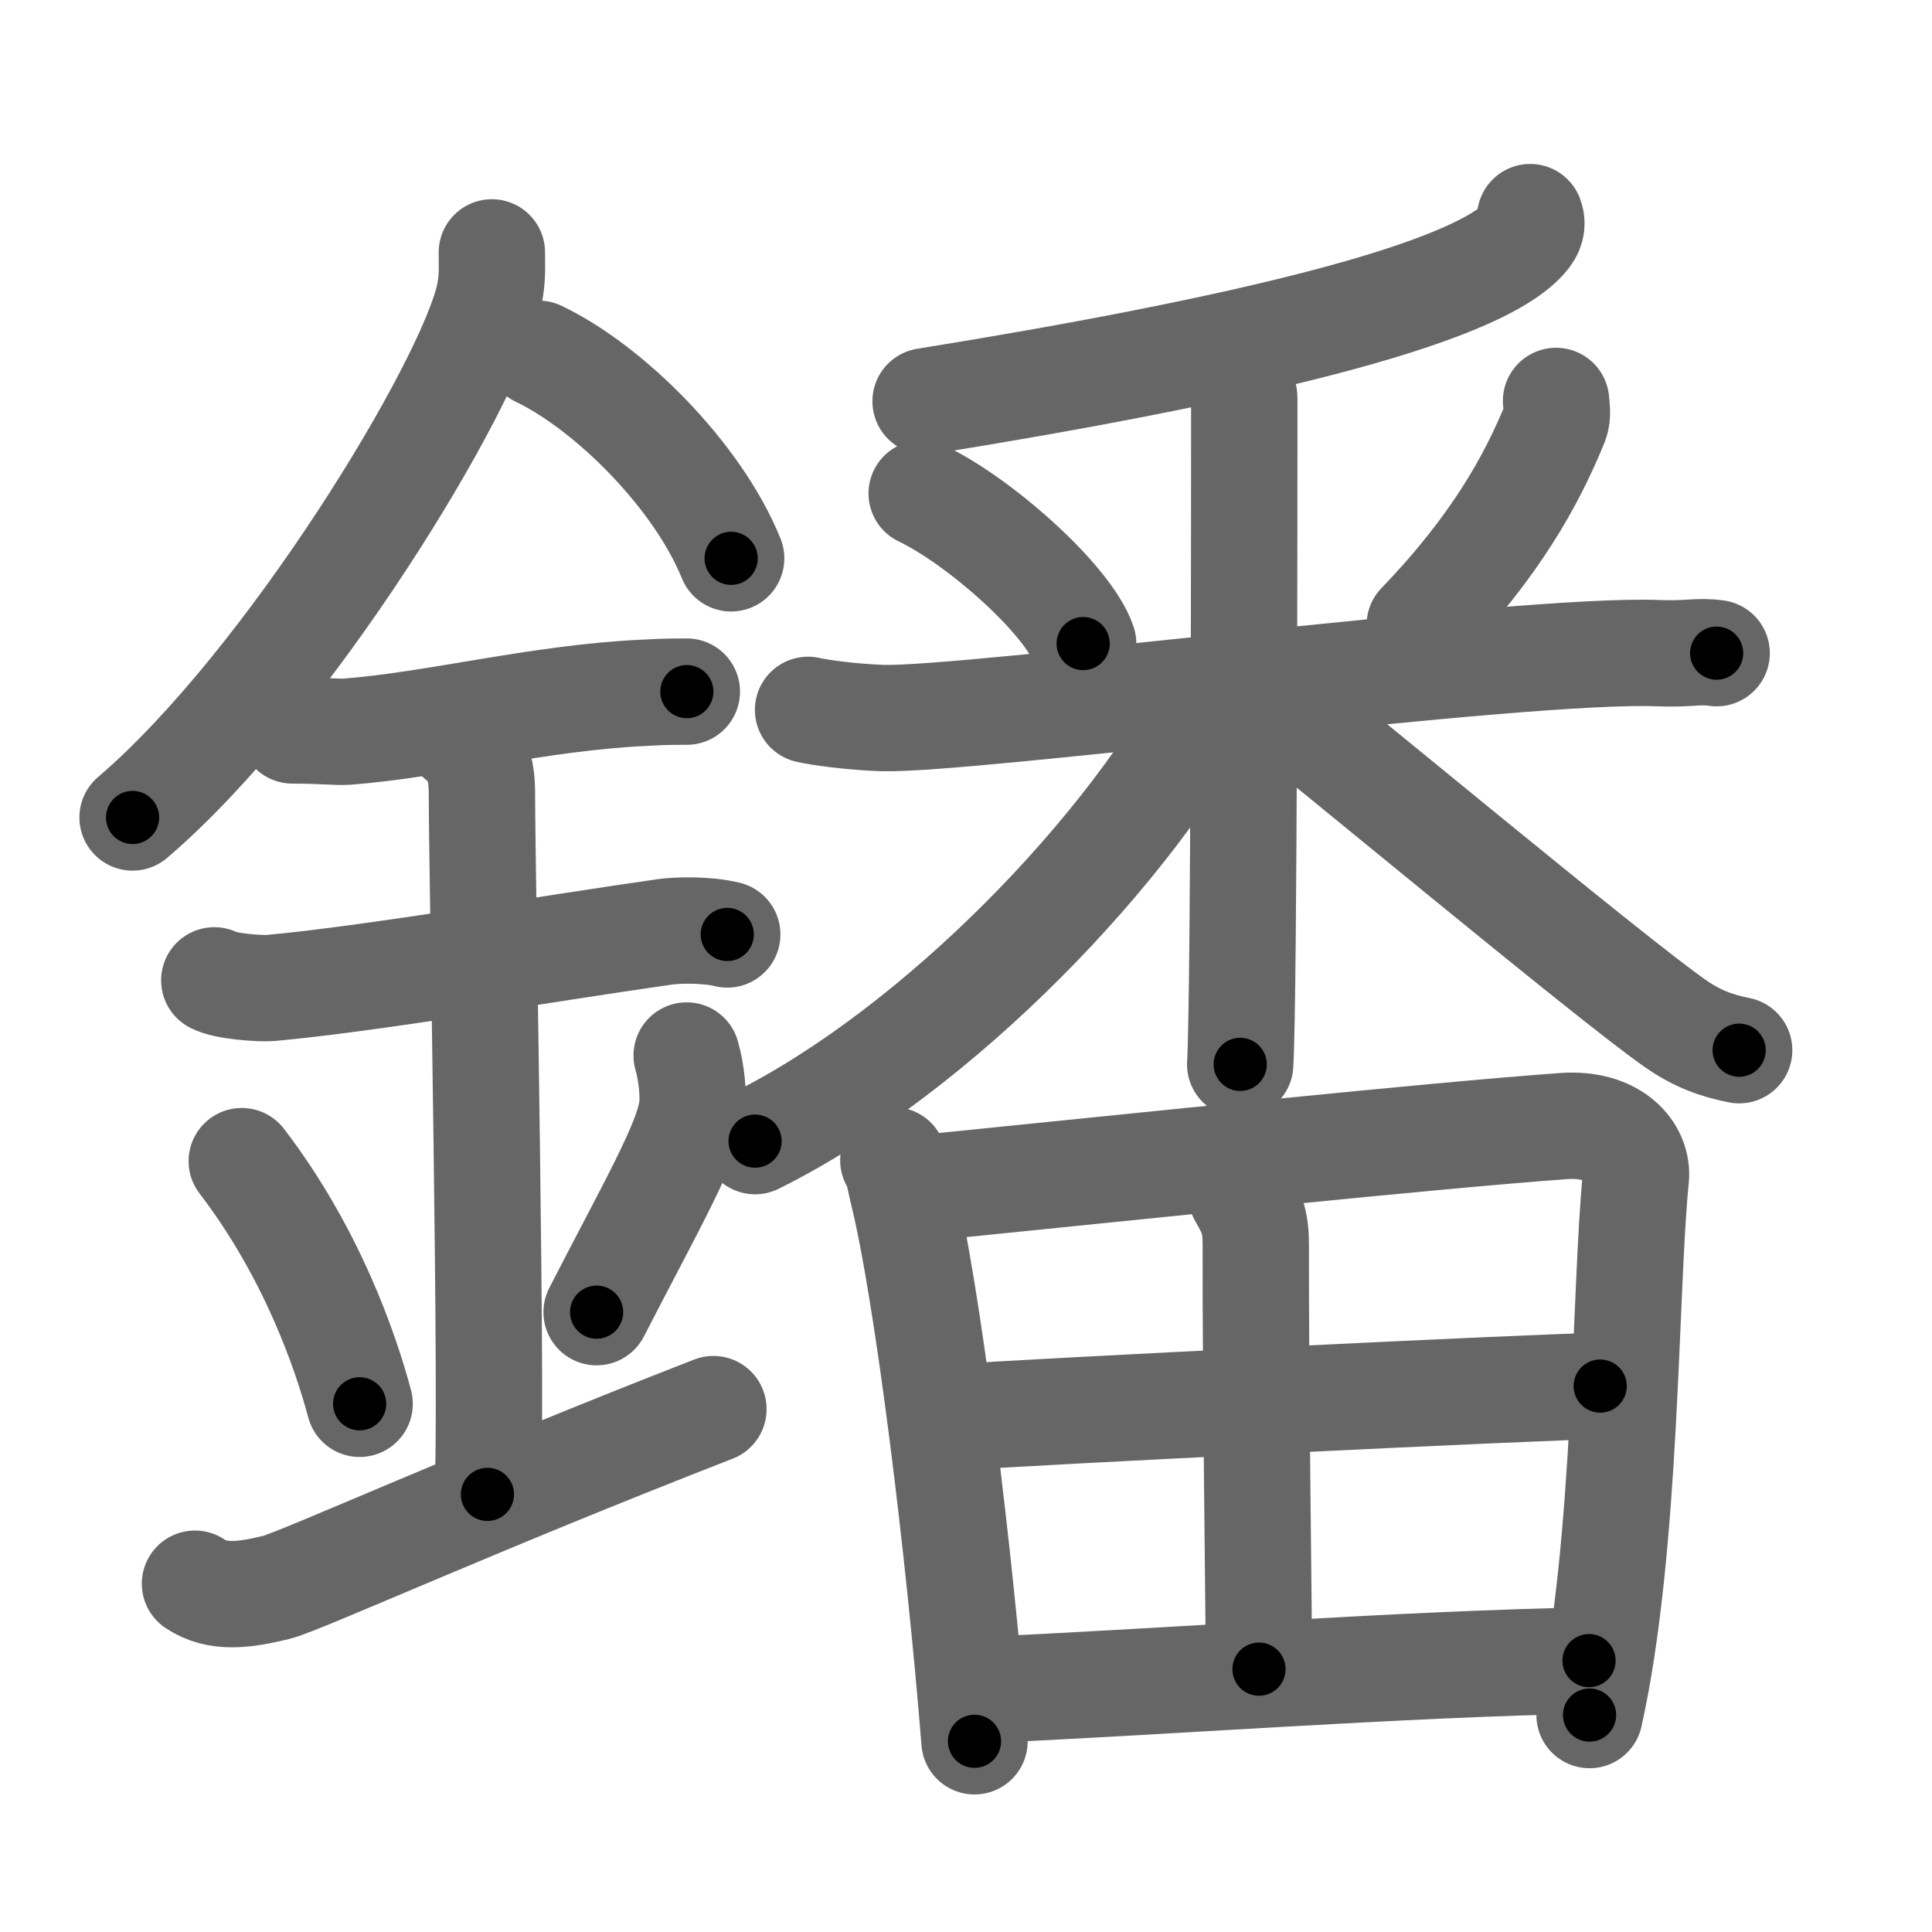 <svg xmlns="http://www.w3.org/2000/svg" viewBox="0 0 109 109" id="9407"><g fill="none" stroke="#666" stroke-width="6" stroke-linecap="round" stroke-linejoin="round"><g><g><path d="M27.75,14.24c0,0.81,0.05,1.46-0.15,2.43c-1.08,5.06-11.34,21.96-20.12,29.45" /><path d="M30.39,19.96c3.93,1.87,8.95,6.83,10.86,11.54" /><path d="M16.5,41.21c1.73,0,2.52,0.11,3.08,0.07c5.01-0.39,10.79-1.91,16.69-2.19c0.85-0.04,1.04-0.07,2.48-0.07" /><path d="M12.09,55.31c0.59,0.33,2.56,0.48,3.17,0.43c5.49-0.49,15.74-2.24,22.28-3.17c0.74-0.1,2.38-0.13,3.49,0.15" /><path d="M25.95,41.69c1.24,0.78,1.24,2.52,1.24,3.14c0,4.35,0.62,35.13,0.31,39.48" /><path d="M13.64,65.51c3.93,5.13,5.85,10.69,6.65,13.69" /><path d="M38.74,59.55c0.27,0.92,0.41,2.25,0.3,3.02c-0.27,1.98-2.38,5.62-5.38,11.46" /><path d="M11,89.35c1.27,0.86,2.8,0.64,4.58,0.21c1.32-0.32,11.45-4.92,24.67-10.06" /></g><g><g><g><path d="M86.33,12.25c0.1,0.26,0.13,0.63-0.19,1.04c-2.64,3.4-16.94,6.61-33.92,9.35" /></g><g><path d="M52,27.84c3.3,1.58,8.28,6.02,9.11,8.47" /><path d="M87.79,22.62c0.02,0.3,0.12,0.79-0.04,1.2c-1.3,3.22-3.38,7.01-7.65,11.44" /><path d="M45.59,40.05c0.66,0.15,2.42,0.4,4.18,0.46c4.84,0.15,36.08-3.97,43.78-3.66c1.76,0.07,2.2-0.15,3.3,0" /><path d="M68.11,19.88c1.16,0.32,2.09,1.91,2.09,2.6c0,4.07,0,33.51-0.23,37.57" /><path d="M68.51,38.91c-4.6,8.88-15.56,20.34-25.91,25.47" /><path d="M70.87,38.75c3.43,2.64,19.91,16.39,23.64,18.99c1.26,0.88,2.35,1.26,3.61,1.51" /></g></g><g><path d="M50.4,65.46c0.32,0.57,0.33,0.94,0.5,1.64c1.44,5.75,3.24,20.56,4.08,31.14" /><path d="M52.25,67.01c12.5-1.26,28.4-2.93,35.98-3.48c2.79-0.2,4.21,1.42,4.06,2.93c-0.63,6.21-0.48,20.75-2.61,30.3" /><path d="M70.04,67.41c0.6,1.06,0.82,1.49,0.81,2.97c-0.02,6.98,0.18,21.52,0.18,23.79" /><path d="M54.06,79.96c3.31-0.27,33.49-1.76,36.22-1.76" /><path d="M55.51,95.34c8.79-0.36,24.04-1.5,34.14-1.65" /></g></g></g></g><g fill="none" stroke="#000" stroke-width="3" stroke-linecap="round" stroke-linejoin="round"><path d="M27.75,14.24c0,0.81,0.05,1.46-0.15,2.43c-1.08,5.06-11.34,21.96-20.12,29.45" stroke-dasharray="38.422" stroke-dashoffset="38.422"><animate attributeName="stroke-dashoffset" values="38.422;38.422;0" dur="0.384s" fill="freeze" begin="0s;9407.click" /></path><path d="M30.39,19.96c3.93,1.87,8.95,6.83,10.86,11.54" stroke-dasharray="16.14" stroke-dashoffset="16.14"><animate attributeName="stroke-dashoffset" values="16.14" fill="freeze" begin="9407.click" /><animate attributeName="stroke-dashoffset" values="16.14;16.14;0" keyTimes="0;0.705;1" dur="0.545s" fill="freeze" begin="0s;9407.click" /></path><path d="M16.5,41.21c1.73,0,2.52,0.11,3.08,0.07c5.01-0.39,10.79-1.91,16.69-2.19c0.85-0.04,1.04-0.07,2.48-0.07" stroke-dasharray="22.406" stroke-dashoffset="22.406"><animate attributeName="stroke-dashoffset" values="22.406" fill="freeze" begin="9407.click" /><animate attributeName="stroke-dashoffset" values="22.406;22.406;0" keyTimes="0;0.709;1" dur="0.769s" fill="freeze" begin="0s;9407.click" /></path><path d="M12.09,55.31c0.59,0.33,2.56,0.48,3.17,0.43c5.49-0.49,15.74-2.24,22.28-3.17c0.74-0.1,2.38-0.13,3.49,0.15" stroke-dasharray="29.238" stroke-dashoffset="29.238"><animate attributeName="stroke-dashoffset" values="29.238" fill="freeze" begin="9407.click" /><animate attributeName="stroke-dashoffset" values="29.238;29.238;0" keyTimes="0;0.725;1" dur="1.061s" fill="freeze" begin="0s;9407.click" /></path><path d="M25.95,41.69c1.24,0.78,1.24,2.52,1.24,3.14c0,4.35,0.62,35.13,0.31,39.48" stroke-dasharray="43.015" stroke-dashoffset="43.015"><animate attributeName="stroke-dashoffset" values="43.015" fill="freeze" begin="9407.click" /><animate attributeName="stroke-dashoffset" values="43.015;43.015;0" keyTimes="0;0.712;1" dur="1.491s" fill="freeze" begin="0s;9407.click" /></path><path d="M13.64,65.51c3.93,5.13,5.85,10.69,6.65,13.69" stroke-dasharray="15.315" stroke-dashoffset="15.315"><animate attributeName="stroke-dashoffset" values="15.315" fill="freeze" begin="9407.click" /><animate attributeName="stroke-dashoffset" values="15.315;15.315;0" keyTimes="0;0.907;1" dur="1.644s" fill="freeze" begin="0s;9407.click" /></path><path d="M38.74,59.55c0.27,0.92,0.41,2.25,0.3,3.02c-0.27,1.98-2.38,5.62-5.38,11.46" stroke-dasharray="15.746" stroke-dashoffset="15.746"><animate attributeName="stroke-dashoffset" values="15.746" fill="freeze" begin="9407.click" /><animate attributeName="stroke-dashoffset" values="15.746;15.746;0" keyTimes="0;0.913;1" dur="1.801s" fill="freeze" begin="0s;9407.click" /></path><path d="M11,89.35c1.27,0.86,2.8,0.64,4.58,0.21c1.32-0.32,11.45-4.92,24.67-10.06" stroke-dasharray="31.376" stroke-dashoffset="31.376"><animate attributeName="stroke-dashoffset" values="31.376" fill="freeze" begin="9407.click" /><animate attributeName="stroke-dashoffset" values="31.376;31.376;0" keyTimes="0;0.852;1" dur="2.115s" fill="freeze" begin="0s;9407.click" /></path><path d="M86.33,12.25c0.1,0.26,0.13,0.63-0.19,1.04c-2.64,3.4-16.94,6.61-33.92,9.35" stroke-dasharray="36.618" stroke-dashoffset="36.618"><animate attributeName="stroke-dashoffset" values="36.618" fill="freeze" begin="9407.click" /><animate attributeName="stroke-dashoffset" values="36.618;36.618;0" keyTimes="0;0.852;1" dur="2.481s" fill="freeze" begin="0s;9407.click" /></path><path d="M52,27.84c3.3,1.58,8.28,6.02,9.11,8.47" stroke-dasharray="12.63" stroke-dashoffset="12.63"><animate attributeName="stroke-dashoffset" values="12.63" fill="freeze" begin="9407.click" /><animate attributeName="stroke-dashoffset" values="12.63;12.63;0" keyTimes="0;0.907;1" dur="2.734s" fill="freeze" begin="0s;9407.click" /></path><path d="M87.79,22.62c0.02,0.3,0.12,0.79-0.04,1.2c-1.3,3.22-3.38,7.01-7.65,11.44" stroke-dasharray="15.065" stroke-dashoffset="15.065"><animate attributeName="stroke-dashoffset" values="15.065" fill="freeze" begin="9407.click" /><animate attributeName="stroke-dashoffset" values="15.065;15.065;0" keyTimes="0;0.948;1" dur="2.885s" fill="freeze" begin="0s;9407.click" /></path><path d="M45.59,40.05c0.66,0.15,2.42,0.4,4.18,0.46c4.84,0.15,36.08-3.97,43.78-3.66c1.76,0.07,2.2-0.15,3.3,0" stroke-dasharray="51.465" stroke-dashoffset="51.465"><animate attributeName="stroke-dashoffset" values="51.465" fill="freeze" begin="9407.click" /><animate attributeName="stroke-dashoffset" values="51.465;51.465;0" keyTimes="0;0.849;1" dur="3.4s" fill="freeze" begin="0s;9407.click" /></path><path d="M68.11,19.88c1.16,0.32,2.09,1.91,2.09,2.6c0,4.07,0,33.51-0.23,37.57" stroke-dasharray="41.071" stroke-dashoffset="41.071"><animate attributeName="stroke-dashoffset" values="41.071" fill="freeze" begin="9407.click" /><animate attributeName="stroke-dashoffset" values="41.071;41.071;0" keyTimes="0;0.892;1" dur="3.811s" fill="freeze" begin="0s;9407.click" /></path><path d="M68.51,38.91c-4.6,8.88-15.56,20.34-25.91,25.47" stroke-dasharray="36.824" stroke-dashoffset="36.824"><animate attributeName="stroke-dashoffset" values="36.824" fill="freeze" begin="9407.click" /><animate attributeName="stroke-dashoffset" values="36.824;36.824;0" keyTimes="0;0.912;1" dur="4.179s" fill="freeze" begin="0s;9407.click" /></path><path d="M70.87,38.75c3.43,2.64,19.91,16.39,23.64,18.99c1.26,0.88,2.35,1.26,3.61,1.51" stroke-dasharray="34.271" stroke-dashoffset="34.271"><animate attributeName="stroke-dashoffset" values="34.271" fill="freeze" begin="9407.click" /><animate attributeName="stroke-dashoffset" values="34.271;34.271;0" keyTimes="0;0.924;1" dur="4.522s" fill="freeze" begin="0s;9407.click" /></path><path d="M50.4,65.46c0.32,0.57,0.33,0.94,0.5,1.64c1.44,5.75,3.24,20.56,4.08,31.14" stroke-dasharray="33.151" stroke-dashoffset="33.151"><animate attributeName="stroke-dashoffset" values="33.151" fill="freeze" begin="9407.click" /><animate attributeName="stroke-dashoffset" values="33.151;33.151;0" keyTimes="0;0.932;1" dur="4.854s" fill="freeze" begin="0s;9407.click" /></path><path d="M52.25,67.01c12.5-1.26,28.4-2.93,35.98-3.48c2.79-0.2,4.21,1.42,4.06,2.93c-0.63,6.21-0.48,20.75-2.61,30.3" stroke-dasharray="72.309" stroke-dashoffset="72.309"><animate attributeName="stroke-dashoffset" values="72.309" fill="freeze" begin="9407.click" /><animate attributeName="stroke-dashoffset" values="72.309;72.309;0" keyTimes="0;0.899;1" dur="5.398s" fill="freeze" begin="0s;9407.click" /></path><path d="M70.04,67.41c0.6,1.06,0.82,1.49,0.81,2.97c-0.02,6.98,0.18,21.52,0.18,23.79" stroke-dasharray="26.924" stroke-dashoffset="26.924"><animate attributeName="stroke-dashoffset" values="26.924" fill="freeze" begin="9407.click" /><animate attributeName="stroke-dashoffset" values="26.924;26.924;0" keyTimes="0;0.953;1" dur="5.667s" fill="freeze" begin="0s;9407.click" /></path><path d="M54.06,79.96c3.31-0.27,33.49-1.76,36.22-1.76" stroke-dasharray="36.265" stroke-dashoffset="36.265"><animate attributeName="stroke-dashoffset" values="36.265" fill="freeze" begin="9407.click" /><animate attributeName="stroke-dashoffset" values="36.265;36.265;0" keyTimes="0;0.94;1" dur="6.03s" fill="freeze" begin="0s;9407.click" /></path><path d="M55.51,95.34c8.79-0.36,24.04-1.5,34.14-1.65" stroke-dasharray="34.183" stroke-dashoffset="34.183"><animate attributeName="stroke-dashoffset" values="34.183" fill="freeze" begin="9407.click" /><animate attributeName="stroke-dashoffset" values="34.183;34.183;0" keyTimes="0;0.946;1" dur="6.372s" fill="freeze" begin="0s;9407.click" /></path></g></svg>